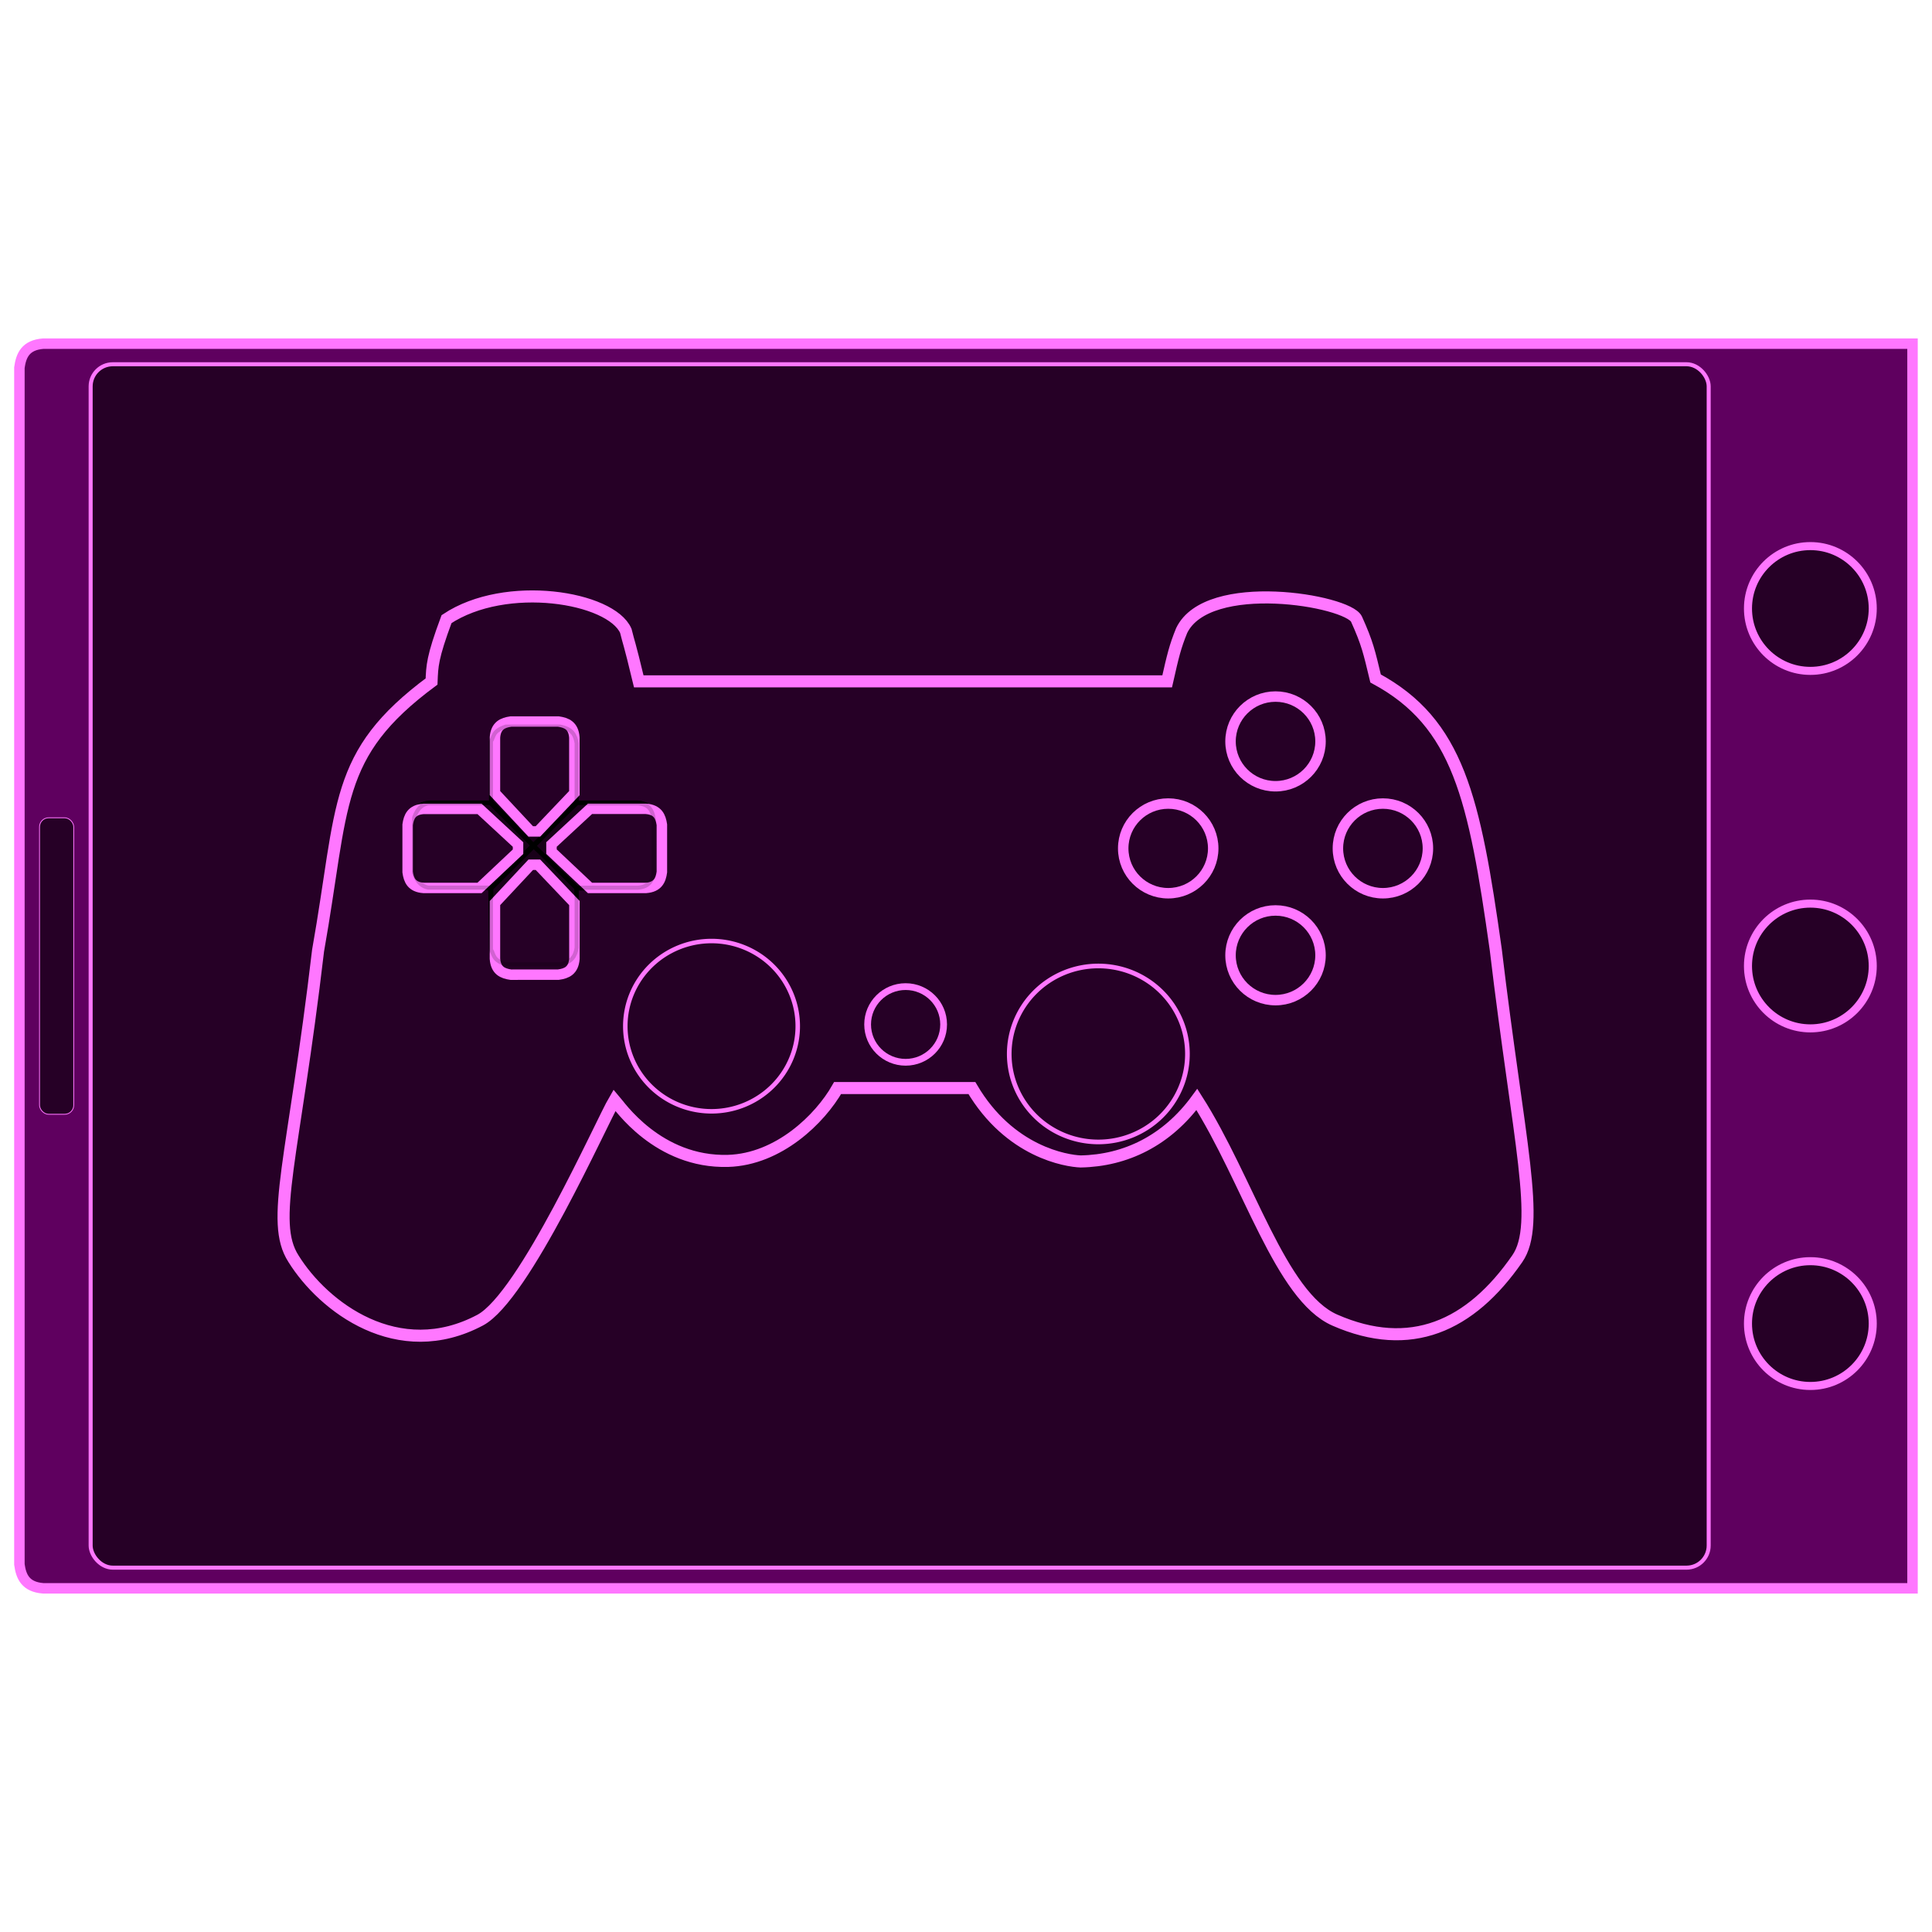 <svg xmlns="http://www.w3.org/2000/svg" xmlns:dc="http://purl.org/dc/elements/1.1/" xmlns:ns1="http://sodipodi.sourceforge.net/DTD/sodipodi-0.dtd" xmlns:ns2="http://www.inkscape.org/namespaces/inkscape" xmlns:ns4="http://creativecommons.org/ns#" xmlns:rdf="http://www.w3.org/1999/02/22-rdf-syntax-ns#" height="24" id="svg2" version="1.1" viewBox="0 0 24 24" width="24" ns1:docname="rpad-0.svg" ns2:version="0.92.2 2405546, 2018-03-11">
  <defs id="defs4">
    <filter id="filter3798" style="color-interpolation-filters:sRGB" ns2:label="Glow" ns2:menu="Shadows and Glows" ns2:menu-tooltip="Glow of object's own color at the edges">
      <feGaussianBlur id="feGaussianBlur3800" result="result91" stdDeviation="5" />
      <feComposite id="feComposite3802" in="SourceGraphic" in2="result91" operator="over" />
    </filter>
    <linearGradient id="linearGradient3759">
      <stop id="stop3761" offset="0" style="stop-color:#ffffff;stop-opacity:1;" />
      <stop id="stop3763" offset="1" style="stop-color:#ffffff;stop-opacity:0;" />
    </linearGradient>
    <filter id="filter4192" style="color-interpolation-filters:sRGB" ns2:label="Glow" ns2:menu="Shadows and Glows" ns2:menu-tooltip="Glow of object's own color at the edges">
      <feGaussianBlur id="feGaussianBlur4194" result="result91" stdDeviation="5" />
      <feComposite id="feComposite4196" in="SourceGraphic" in2="result91" operator="over" />
    </filter>
    <filter id="filter3798-5" style="color-interpolation-filters:sRGB" ns2:label="Glow" ns2:menu="Shadows and Glows" ns2:menu-tooltip="Glow of object's own color at the edges">
      <feGaussianBlur id="feGaussianBlur3800-8" result="result91" stdDeviation="5" />
      <feComposite id="feComposite3802-8" in="SourceGraphic" in2="result91" operator="over" />
    </filter>
    <filter id="filter3798-5-2" style="color-interpolation-filters:sRGB" ns2:label="Glow" ns2:menu="Shadows and Glows" ns2:menu-tooltip="Glow of object's own color at the edges">
      <feGaussianBlur id="feGaussianBlur3800-8-4" result="result91" stdDeviation="5" />
      <feComposite id="feComposite3802-8-9" in="SourceGraphic" in2="result91" operator="over" />
    </filter>
  </defs>
  <ns1:namedview bordercolor="#666666" borderopacity="1.0" fit-margin-bottom="0" fit-margin-left="0" fit-margin-right="0" fit-margin-top="0" id="base" pagecolor="#ffffff" showgrid="false" units="px" ns2:current-layer="layer1" ns2:cx="11.126716" ns2:cy="20.000677" ns2:document-units="px" ns2:pageopacity="0.0" ns2:pageshadow="2" ns2:window-height="896" ns2:window-maximized="0" ns2:window-width="1388" ns2:window-x="1226" ns2:window-y="46" ns2:zoom="16" />
  <g id="layer3" style="display:inline" ns2:groupmode="layer" ns2:label="Controller 2">
    <g id="g1194" transform="translate(0.076,-8.9e-5)">
      <path d="M 0.165,4.567 C 0.186,4.416 0.239,4.286 0.462,4.269 H 23.682 V 19.731 H 0.462 C 0.239,19.714 0.186,19.585 0.165,19.434 v -14.418 -0.013 z" id="path4730-3" style="stroke-linejoin:miter;stroke-opacity:1;fill-rule:evenodd;fill-opacity:1;stroke:#ff77ff;stroke-linecap:butt;stroke-miterlimit:4;stroke-dasharray:none;stroke-width:0.13;display:inline;fill:#5f005f" ns1:nodetypes="ccccccccc" ns2:connector-curvature="0" />
      <rect height="14.949" id="rect875" ry="0.275" style="stroke-linejoin:miter;text-rendering:auto;color-rendering:auto;fill-opacity:1;color:#000000;shape-rendering:auto;solid-color:#000000;stroke:#ff77ff;stroke-linecap:butt;marker:none;stroke-width:0.05;color-interpolation-filters:linearRGB;fill:#260026;solid-opacity:1;fill-rule:nonzero;mix-blend-mode:normal;stroke-miterlimit:4;opacity:1;vector-effect:none;visibility:visible;clip-rule:nonzero;image-rendering:auto;overflow:visible;stroke-opacity:1;isolation:auto;stroke-dashoffset:0;stroke-dasharray:none;enable-background:accumulate;display:inline;color-interpolation:sRGB" width="20.1" x="1.05" y="4.525" />
      <g id="g1156" transform="translate(0.486,0.959)">
        <circle cx="21.927" cy="6.6" id="circle4986-3" r="0.775" style="opacity:1;stroke-linejoin:miter;enable-background:accumulate;vector-effect:none;stroke-opacity:1;fill-opacity:1;color:#000000;fill-rule:evenodd;stroke-dashoffset:0;visibility:visible;stroke:#ff77ff;stroke-linecap:butt;stroke-miterlimit:4;marker:none;stroke-dasharray:none;overflow:visible;stroke-width:0.1;display:inline;fill:#260026" />
        <circle cx="21.927" cy="11.041" id="circle4986-3-5" r="0.775" style="opacity:1;stroke-linejoin:miter;enable-background:accumulate;vector-effect:none;stroke-opacity:1;fill-opacity:1;color:#000000;fill-rule:evenodd;stroke-dashoffset:0;visibility:visible;stroke:#ff77ff;stroke-linecap:butt;stroke-miterlimit:4;marker:none;stroke-dasharray:none;overflow:visible;stroke-width:0.1;display:inline;fill:#260026" />
        <circle cx="21.927" cy="15.483" id="circle4986-3-5-3" r="0.775" style="opacity:1;stroke-linejoin:miter;enable-background:accumulate;vector-effect:none;stroke-opacity:1;fill-opacity:1;color:#000000;fill-rule:evenodd;stroke-dashoffset:0;visibility:visible;stroke:#ff77ff;stroke-linecap:butt;stroke-miterlimit:4;marker:none;stroke-dasharray:none;overflow:visible;stroke-width:0.1;display:inline;fill:#260026" />
      </g>
      <rect height="3.683" id="rect1185" ry="0.113" style="stroke-linejoin:miter;text-rendering:auto;color-rendering:auto;fill-opacity:1;color:#000000;shape-rendering:auto;solid-color:#000000;stroke:#ff77ff;stroke-linecap:butt;marker:none;stroke-width:0.01;color-interpolation-filters:linearRGB;fill:#260026;solid-opacity:1;fill-rule:nonzero;mix-blend-mode:normal;stroke-miterlimit:4;opacity:1;vector-effect:none;visibility:visible;clip-rule:nonzero;image-rendering:auto;overflow:visible;stroke-opacity:1;isolation:auto;stroke-dashoffset:0;stroke-dasharray:none;enable-background:accumulate;display:inline;color-interpolation:sRGB" width="0.425" x="0.415" y="10.159" />
    </g>
  </g>
  <g id="layer1" style="display:inline;opacity:1" ns2:groupmode="layer" ns2:label="controller-on-screen">
    <g id="g1303" style="">
      <path d="M 5.547,7.691 C 5.369,8.171 5.369,8.272 5.361,8.466 4.136,9.374 4.273,9.997 3.951,11.81 3.647,14.398 3.348,15.171 3.645,15.635 c 0.373,0.601 1.3,1.306 2.32,0.764 0.548,-0.292 1.509,-2.461 1.669,-2.733 0.053,0.061 0.538,0.78 1.411,0.755 0.628,-0.019 1.142,-0.521 1.36,-0.905 h 1.668 c 0.471,0.8 1.179,0.905 1.35,0.912 0.561,-0.01 1.072,-0.26 1.445,-0.77 0.64,1.004 1.038,2.445 1.714,2.741 0.936,0.41 1.683,0.08 2.267,-0.764 0.296,-0.429 0.017,-1.442 -0.268,-3.838 C 18.315,9.91 18.116,8.983 17.088,8.428 17.008,8.096 16.987,7.993 16.851,7.691 16.741,7.459 15.001,7.163 14.679,7.833 14.597,8.035 14.572,8.142 14.499,8.464 H 7.935 C 7.813,7.956 7.815,8.003 7.774,7.836 7.589,7.417 6.286,7.2 5.547,7.691 Z" id="path3628" style="opacity:1;stroke-opacity:1;fill-rule:evenodd;fill-opacity:0;stroke:#ff77ff;stroke-miterlimit:4;stroke-dasharray:none;stroke-width:0.15;display:inline;fill:#5f005f" ns1:nodetypes="ccccscsccccsscccccccc" ns2:connector-curvature="0" />
      <path d="M 6.301,8.999 C 6.201,9.014 6.114,9.049 6.103,9.197 V 9.963 L 6.633,10.508 7.164,9.963 V 9.197 C 7.153,9.049 7.066,9.014 6.966,8.999 h -0.328 -0.008 z" id="DPAD_UP" style="stroke-linejoin:miter;stroke-opacity:1;fill-rule:evenodd;fill-opacity:0.18;stroke:#000000;stroke-linecap:butt;stroke-miterlimit:4;stroke-dasharray:none;stroke-width:0.05;fill:#000000" ns1:nodetypes="cccccccccc" ns2:connector-curvature="0" />
      <path d="m 6.301,11.999 c -0.101,-0.014 -0.187,-0.049 -0.198,-0.198 v -0.766 l 0.53,-0.525 0.53,0.525 v 0.766 c -0.011,0.148 -0.098,0.183 -0.198,0.198 h -0.328 -0.008 z" id="DPAD_DOWN" style="stroke-linejoin:miter;stroke-opacity:1;fill-rule:evenodd;fill-opacity:0.18;stroke:#000000;stroke-linecap:butt;stroke-miterlimit:4;stroke-dasharray:none;stroke-width:0.05;fill:#000000" ns1:nodetypes="cccccccccc" ns2:connector-curvature="0" />
      <path d="m 5.143,10.168 c 0.014,-0.1 0.05,-0.187 0.198,-0.198 h 0.769 l 0.524,0.539 -0.524,0.518 H 5.342 C 5.193,11.016 5.158,10.93 5.143,10.83 v -0.327 -0.008 z" id="DPAD_LEFT" style="stroke-linejoin:miter;stroke-opacity:1;fill-rule:evenodd;fill-opacity:0.18;stroke:#000000;stroke-linecap:butt;stroke-miterlimit:4;stroke-dasharray:none;stroke-width:0.05;fill:#000000" ns1:nodetypes="cccccccccc" ns2:connector-curvature="0" />
      <path d="M 8.117,10.168 C 8.103,10.068 8.067,9.981 7.919,9.97 H 7.157 L 6.633,10.509 7.166,11.038 7.919,11.027 C 8.067,11.016 8.103,10.93 8.117,10.83 v -0.327 -0.008 z" id="DPAD_RIGHT" style="stroke-linejoin:miter;stroke-opacity:1;fill-rule:evenodd;fill-opacity:0.18;stroke:#000000;stroke-linecap:butt;stroke-miterlimit:4;stroke-dasharray:none;stroke-width:0.05;fill:#000000" ns1:nodetypes="cccccccccc" ns2:connector-curvature="0" />
      <path d="M 6.305,9.014 C 6.205,9.028 6.119,9.063 6.108,9.21 V 9.968 H 5.359 c -0.094,0.016 -0.18,0.049 -0.208,0.207 v 0.669 c 0.057,0.168 0.122,0.143 0.184,0.184 h 0.773 v 0.776 c 0.013,0.073 0.062,0.135 0.175,0.175 H 6.582 6.685 6.983 c 0.113,-0.04 0.163,-0.101 0.175,-0.175 v -0.776 h 0.773 c 0.062,-0.04 0.127,-0.016 0.184,-0.184 V 10.176 C 8.088,10.017 8.002,9.984 7.908,9.968 H 7.158 V 9.21 C 7.148,9.063 7.062,9.028 6.962,9.014 h -0.325 -0.008 z" id="LPAD" style="stroke-linejoin:miter;stroke-opacity:0.182;fill-rule:evenodd;fill-opacity:0;stroke:#000000;stroke-linecap:butt;stroke-miterlimit:4;stroke-dasharray:none;stroke-width:0.05;display:inline;fill:#f4fdfd" ns2:connector-curvature="0" />
      <g id="g4359" style="display:inline;stroke-width:1.503" transform="matrix(0.051,0,0,0.051,3.695,4.585)">
        <path d="M 67.444,92.285 H 51.059 V 84.189 l -7.812,14.15 7.812,12.256 v -7.086 h 16.385 z" id="MINUSHALF_X" style="stroke-linejoin:miter;text-rendering:auto;color-rendering:auto;fill-opacity:1;color:#000000;shape-rendering:auto;solid-color:#000000;stroke:#000000;stroke-linecap:butt;stroke-width:0.451;color-interpolation-filters:linearRGB;fill:#5a5a5a;solid-opacity:1;fill-rule:evenodd;mix-blend-mode:normal;stroke-miterlimit:4;opacity:0;visibility:visible;clip-rule:nonzero;image-rendering:auto;overflow:visible;stroke-opacity:1;isolation:auto;stroke-dashoffset:0;stroke-dasharray:none;enable-background:accumulate;display:inline;color-interpolation:sRGB" ns1:nodetypes="cccccccc" ns2:connector-curvature="0" />
        <path d="m 67.447,104.181 v 14.708 h -8.096 l 14.15,7.812 12.256,-7.812 H 78.672 v -14.708 z" id="PLUSHALF_Y" style="stroke-linejoin:miter;text-rendering:auto;color-rendering:auto;fill-opacity:1;color:#000000;shape-rendering:auto;solid-color:#000000;stroke:#000000;stroke-linecap:butt;stroke-width:0.451;color-interpolation-filters:linearRGB;fill:#5a5a5a;solid-opacity:1;fill-rule:evenodd;mix-blend-mode:normal;stroke-miterlimit:4;opacity:0;visibility:visible;clip-rule:nonzero;image-rendering:auto;overflow:visible;stroke-opacity:1;isolation:auto;stroke-dashoffset:0;stroke-dasharray:none;enable-background:accumulate;display:inline;color-interpolation:sRGB" ns1:nodetypes="cccccccc" ns2:connector-curvature="0" />
        <path d="m 73.502,68.084 -14.15,7.812 h 8.096 V 91.741 H 78.672 V 75.896 h 7.086 z" id="MINUSHALF_Y" style="stroke-linejoin:miter;text-rendering:auto;color-rendering:auto;fill-opacity:1;color:#000000;shape-rendering:auto;solid-color:#000000;stroke:#000000;stroke-linecap:butt;stroke-width:0.451;color-interpolation-filters:linearRGB;fill:#5a5a5a;solid-opacity:1;fill-rule:evenodd;mix-blend-mode:normal;stroke-miterlimit:4;opacity:0;visibility:visible;clip-rule:nonzero;image-rendering:auto;overflow:visible;stroke-opacity:1;isolation:auto;stroke-dashoffset:0;stroke-dasharray:none;enable-background:accumulate;display:inline;color-interpolation:sRGB" ns1:nodetypes="cccccccc" ns2:connector-curvature="0" />
        <path d="M 101.863,98.34 94.051,84.189 v 8.096 H 78.826 v 11.225 h 15.224 v 7.086 z" id="PLUSHALF_X" style="stroke-linejoin:miter;text-rendering:auto;color-rendering:auto;fill-opacity:1;color:#000000;shape-rendering:auto;solid-color:#000000;stroke:#000000;stroke-linecap:butt;stroke-width:0.451;color-interpolation-filters:linearRGB;fill:#5a5a5a;solid-opacity:1;fill-rule:evenodd;mix-blend-mode:normal;stroke-miterlimit:4;opacity:0;visibility:visible;clip-rule:nonzero;image-rendering:auto;overflow:visible;stroke-opacity:1;isolation:auto;stroke-dashoffset:0;stroke-dasharray:none;enable-background:accumulate;display:inline;color-interpolation:sRGB" ns1:nodetypes="cccccccc" ns2:connector-curvature="0" />
      </g>
      <g id="g4359-7" style="opacity:1;stroke-width:1.503;fill-opacity:1;display:inline;fill:#8a4b45" transform="matrix(0.051,0,0,0.051,9.529,6.962)">
        <path d="M 67.444,92.285 H 51.059 V 84.189 l -7.812,14.15 7.812,12.256 v -7.086 h 16.385 z" id="MINUSHALF_RX" style="stroke-linejoin:miter;text-rendering:auto;color-rendering:auto;fill-opacity:1;color:#000000;shape-rendering:auto;solid-color:#000000;stroke:#000000;stroke-linecap:butt;stroke-width:0.451;color-interpolation-filters:linearRGB;fill:#8a4b45;solid-opacity:1;fill-rule:evenodd;mix-blend-mode:normal;stroke-miterlimit:4;opacity:0;visibility:visible;clip-rule:nonzero;image-rendering:auto;overflow:visible;stroke-opacity:1;isolation:auto;stroke-dashoffset:0;stroke-dasharray:none;enable-background:accumulate;display:inline;color-interpolation:sRGB" ns1:nodetypes="cccccccc" ns2:connector-curvature="0" />
        <path d="m 67.447,104.181 v 14.708 h -8.096 l 14.15,7.812 12.256,-7.812 H 78.672 v -14.708 z" id="PLUSHALF_RY" style="stroke-linejoin:miter;text-rendering:auto;color-rendering:auto;fill-opacity:1;color:#000000;shape-rendering:auto;solid-color:#000000;stroke:#000000;stroke-linecap:butt;stroke-width:0.451;color-interpolation-filters:linearRGB;fill:#8a4b45;solid-opacity:1;fill-rule:evenodd;mix-blend-mode:normal;stroke-miterlimit:4;opacity:0;visibility:visible;clip-rule:nonzero;image-rendering:auto;overflow:visible;stroke-opacity:1;isolation:auto;stroke-dashoffset:0;stroke-dasharray:none;enable-background:accumulate;display:inline;color-interpolation:sRGB" ns1:nodetypes="cccccccc" ns2:connector-curvature="0" />
        <path d="m 73.502,68.084 -14.15,7.812 h 8.096 V 91.741 H 78.672 V 75.896 h 7.086 z" id="MINUSHALF_RY" style="stroke-linejoin:miter;text-rendering:auto;color-rendering:auto;fill-opacity:1;color:#000000;shape-rendering:auto;solid-color:#000000;stroke:#000000;stroke-linecap:butt;stroke-width:0.451;color-interpolation-filters:linearRGB;fill:#8a4b45;solid-opacity:1;fill-rule:evenodd;mix-blend-mode:normal;stroke-miterlimit:4;opacity:0;visibility:visible;clip-rule:nonzero;image-rendering:auto;overflow:visible;stroke-opacity:1;isolation:auto;stroke-dashoffset:0;stroke-dasharray:none;enable-background:accumulate;display:inline;color-interpolation:sRGB" ns1:nodetypes="cccccccc" ns2:connector-curvature="0" />
        <path d="M 101.863,98.34 94.051,84.189 v 8.096 H 78.826 v 11.225 h 15.224 v 7.086 z" id="PLUSHALF_RX" style="stroke-linejoin:miter;text-rendering:auto;color-rendering:auto;fill-opacity:1;color:#000000;shape-rendering:auto;solid-color:#000000;stroke:#000000;stroke-linecap:butt;stroke-width:0.451;color-interpolation-filters:linearRGB;fill:#8a4b45;solid-opacity:1;fill-rule:evenodd;mix-blend-mode:normal;stroke-miterlimit:4;opacity:0;visibility:visible;clip-rule:nonzero;image-rendering:auto;overflow:visible;stroke-opacity:1;isolation:auto;stroke-dashoffset:0;stroke-dasharray:none;enable-background:accumulate;display:inline;color-interpolation:sRGB" ns1:nodetypes="cccccccc" ns2:connector-curvature="0" />
      </g>
      <g id="THUMBL" style="display:inline;stroke-width:1.503" transform="matrix(0.03,0,0,0.03,-3.078,-8.821)">
        <path d="m 432.93,718.948 a 35.702,35.255 0 0 1 -35.702,35.255 35.702,35.255 0 0 1 -35.702,-35.255 35.702,35.255 0 0 1 35.702,-35.255 35.702,35.255 0 0 1 35.702,35.255 z" id="STICK" style="opacity:1;stroke-linejoin:miter;enable-background:accumulate;stroke-opacity:1;fill-opacity:0.707;color:#000000;fill-rule:evenodd;stroke-dashoffset:0;visibility:visible;stroke:#ff77ff;stroke-linecap:butt;stroke-miterlimit:4;marker:none;stroke-dasharray:none;overflow:visible;stroke-width:1.863;display:inline;fill:#260026" ns2:connector-curvature="0" ns2:label="#path4168-1" />
      </g>
      <g id="THUMBR" style="display:inline;stroke-width:1.503" transform="matrix(-0.031,0,0,-0.031,25.958,35.38)">
        <path d="m 432.93,718.948 a 35.702,35.255 0 0 1 -35.702,35.255 35.702,35.255 0 0 1 -35.702,-35.255 35.702,35.255 0 0 1 35.702,-35.255 35.702,35.255 0 0 1 35.702,35.255 z" id="RIGHT" style="opacity:1;stroke-linejoin:miter;enable-background:accumulate;stroke-opacity:1;fill-opacity:0.69;color:#000000;fill-rule:evenodd;stroke-dashoffset:0;visibility:visible;stroke:#ff77ff;stroke-linecap:butt;stroke-miterlimit:4;marker:none;stroke-dasharray:none;overflow:visible;stroke-width:1.863;display:inline;fill:#260026" ns2:connector-curvature="0" ns2:label="#path4168-1-3" />
      </g>
      <path d="M 8.135,10.172 C 8.121,10.072 8.086,9.985 7.937,9.974 h -0.769 l -0.547,0.529 0.547,0.529 h 0.769 c 0.149,-0.011 0.184,-0.097 0.198,-0.197 v -0.327 -0.008 z" id="path4918" style="stroke-linejoin:miter;stroke-opacity:1;fill-rule:evenodd;fill-opacity:0.18;stroke:#000000;stroke-linecap:butt;stroke-miterlimit:4;stroke-dasharray:none;stroke-width:0.05;fill:#000000" ns1:nodetypes="cccccccccc" ns2:connector-curvature="0" />
      <path d="m 5.125,10.172 c 0.014,-0.1 0.05,-0.187 0.198,-0.198 h 0.769 l 0.527,0.529 -0.527,0.529 H 5.323 C 5.174,11.02 5.139,10.934 5.125,10.834 v -0.327 -0.008 z" id="path4920" style="stroke-linejoin:miter;stroke-opacity:1;fill-rule:evenodd;fill-opacity:0.18;stroke:#000000;stroke-linecap:butt;stroke-miterlimit:4;stroke-dasharray:none;stroke-width:0.05;fill:#000000" ns1:nodetypes="cccccccccc" ns2:connector-curvature="0" />
      <path d="m 6.963,9.018 c 0.101,0.014 0.187,0.049 0.198,0.198 V 9.982 L 6.62,10.503 6.1,9.982 V 9.216 c 0.011,-0.148 0.098,-0.183 0.198,-0.198 h 0.328 0.008 z" id="path4922" style="stroke-linejoin:miter;stroke-opacity:1;fill-rule:evenodd;fill-opacity:0.18;stroke:#000000;stroke-linecap:butt;stroke-miterlimit:4;stroke-dasharray:none;stroke-width:0.05;fill:#000000" ns1:nodetypes="cccccccccc" ns2:connector-curvature="0" />
      <path d="M 6.963,11.981 C 7.063,11.967 7.15,11.931 7.161,11.783 V 11.024 L 6.62,10.502 6.09,11.033 6.1,11.783 c 0.011,0.148 0.098,0.183 0.198,0.198 h 0.328 0.008 z" id="path4924" style="stroke-linejoin:miter;stroke-opacity:1;fill-rule:evenodd;fill-opacity:0.18;stroke:#000000;stroke-linecap:butt;stroke-miterlimit:4;stroke-dasharray:none;stroke-width:0.05;fill:#000000" ns1:nodetypes="cccccccccc" ns2:connector-curvature="0" />
      <g id="g4982" style="stroke-width:1.503" transform="matrix(0.667,0,0,0.664,3.249,3.796)">
        <path d="M 4.644,7.782 C 4.493,7.804 4.363,7.857 4.347,8.08 V 9.121 L 5.013,9.838 H 5.147 L 5.826,9.121 V 8.08 C 5.81,7.857 5.68,7.804 5.529,7.782 h -0.436 -0.013 z" id="path4730" style="stroke-linejoin:miter;stroke-opacity:1;fill-rule:evenodd;fill-opacity:1;stroke:#ff77ff;stroke-linecap:butt;stroke-miterlimit:4;stroke-dasharray:none;stroke-width:0.195;fill:#260026" ns1:nodetypes="ccccccccccc" ns2:connector-curvature="0" />
        <path d="M 4.644,12.518 C 4.493,12.496 4.363,12.443 4.347,12.22 v -1.042 l 0.667,-0.717 h 0.134 l 0.679,0.717 v 1.042 c -0.017,0.223 -0.146,0.276 -0.297,0.297 h -0.436 -0.013 z" id="path4914" style="stroke-linejoin:miter;stroke-opacity:1;fill-rule:evenodd;fill-opacity:1;stroke:#ff77ff;stroke-linecap:butt;stroke-miterlimit:4;stroke-dasharray:none;stroke-width:0.195;fill:#260026" ns1:nodetypes="ccccccccccc" ns2:connector-curvature="0" />
        <path d="M 7.456,9.713 C 7.434,9.562 7.381,9.432 7.158,9.415 H 6.117 L 5.4,10.082 v 0.134 l 0.717,0.679 h 1.042 c 0.223,-0.017 0.276,-0.146 0.297,-0.297 v -0.436 -0.013 z" id="path4916" style="stroke-linejoin:miter;stroke-opacity:1;fill-rule:evenodd;fill-opacity:1;stroke:#ff77ff;stroke-linecap:butt;stroke-miterlimit:4;stroke-dasharray:none;stroke-width:0.195;fill:#260026" ns1:nodetypes="ccccccccccc" ns2:connector-curvature="0" />
        <path d="m 2.721,9.713 c 0.021,-0.151 0.074,-0.281 0.297,-0.297 h 1.042 l 0.717,0.667 v 0.134 L 4.06,10.895 H 3.018 C 2.795,10.879 2.742,10.749 2.721,10.598 v -0.436 -0.013 z" id="path4926" style="stroke-linejoin:miter;stroke-opacity:1;fill-rule:evenodd;fill-opacity:1;stroke:#ff77ff;stroke-linecap:butt;stroke-miterlimit:4;stroke-dasharray:none;stroke-width:0.195;fill:#260026" ns1:nodetypes="ccccccccccc" ns2:connector-curvature="0" />
      </g>
      <path d="M 8.121,10.175 C 8.106,10.076 8.071,9.99 7.924,9.98 H 7.163 V 9.233 C 7.148,9.139 7.114,9.053 6.955,9.026 H 6.283 C 6.115,9.083 6.14,9.147 6.099,9.209 v 0.77 H 5.32 c -0.074,0.013 -0.135,0.062 -0.175,0.175 v 0.297 0.103 0.297 c 0.04,0.113 0.102,0.162 0.175,0.175 h 0.779 v 0.77 c 0.041,0.062 0.016,0.127 0.184,0.184 h 0.672 c 0.159,-0.028 0.193,-0.114 0.208,-0.207 v -0.746 h 0.761 c 0.147,-0.011 0.182,-0.096 0.196,-0.195 v -0.323 -0.008 z" id="path4930" style="stroke-linejoin:miter;stroke-opacity:0.182;fill-rule:evenodd;fill-opacity:0;stroke:#000000;stroke-linecap:butt;stroke-miterlimit:4;stroke-dasharray:none;stroke-width:0.05;display:inline;fill:#f4fdfd" ns2:connector-curvature="0" />
      <ellipse cx="14.512" cy="10.539" id="path4170-0-8" rx="0.559" ry="0.557" style="opacity:1;stroke-linejoin:miter;enable-background:accumulate;stroke-opacity:1;fill-opacity:1;color:#000000;fill-rule:evenodd;stroke-dashoffset:0;visibility:visible;stroke:#ff77ff;stroke-linecap:butt;stroke-miterlimit:4;marker:none;stroke-dasharray:none;overflow:visible;stroke-width:0.13;display:inline;fill:#260026" />
      <ellipse cx="17.179" cy="10.539" id="circle4984" rx="0.559" ry="0.557" style="opacity:1;stroke-linejoin:miter;enable-background:accumulate;stroke-opacity:1;fill-opacity:1;color:#000000;fill-rule:evenodd;stroke-dashoffset:0;visibility:visible;stroke:#ff77ff;stroke-linecap:butt;stroke-miterlimit:4;marker:none;stroke-dasharray:none;overflow:visible;stroke-width:0.13;display:inline;fill:#260026" />
      <ellipse cx="15.845" cy="9.21" id="circle4986" rx="0.559" ry="0.557" style="opacity:1;stroke-linejoin:miter;enable-background:accumulate;stroke-opacity:1;fill-opacity:1;color:#000000;fill-rule:evenodd;stroke-dashoffset:0;visibility:visible;stroke:#ff77ff;stroke-linecap:butt;stroke-miterlimit:4;marker:none;stroke-dasharray:none;overflow:visible;stroke-width:0.13;display:inline;fill:#260026" />
      <ellipse cx="15.845" cy="11.867" id="circle4988" rx="0.559" ry="0.557" style="opacity:1;stroke-linejoin:miter;enable-background:accumulate;stroke-opacity:1;fill-opacity:1;color:#000000;fill-rule:evenodd;stroke-dashoffset:0;visibility:visible;stroke:#ff77ff;stroke-linecap:butt;stroke-miterlimit:4;marker:none;stroke-dasharray:none;overflow:visible;stroke-width:0.13;display:inline;fill:#260026" />
      <ellipse cx="11.25" cy="12.726" id="path4170-0-8-6" rx="0.472" ry="0.47" style="opacity:1;stroke-linejoin:miter;enable-background:accumulate;stroke-opacity:1;fill-opacity:1;color:#000000;fill-rule:evenodd;stroke-dashoffset:0;visibility:visible;stroke:#ff77ff;stroke-linecap:butt;stroke-miterlimit:4;marker:none;stroke-dasharray:none;overflow:visible;stroke-width:0.084;display:inline;fill:#260026" />
    </g>
  </g>
</svg>